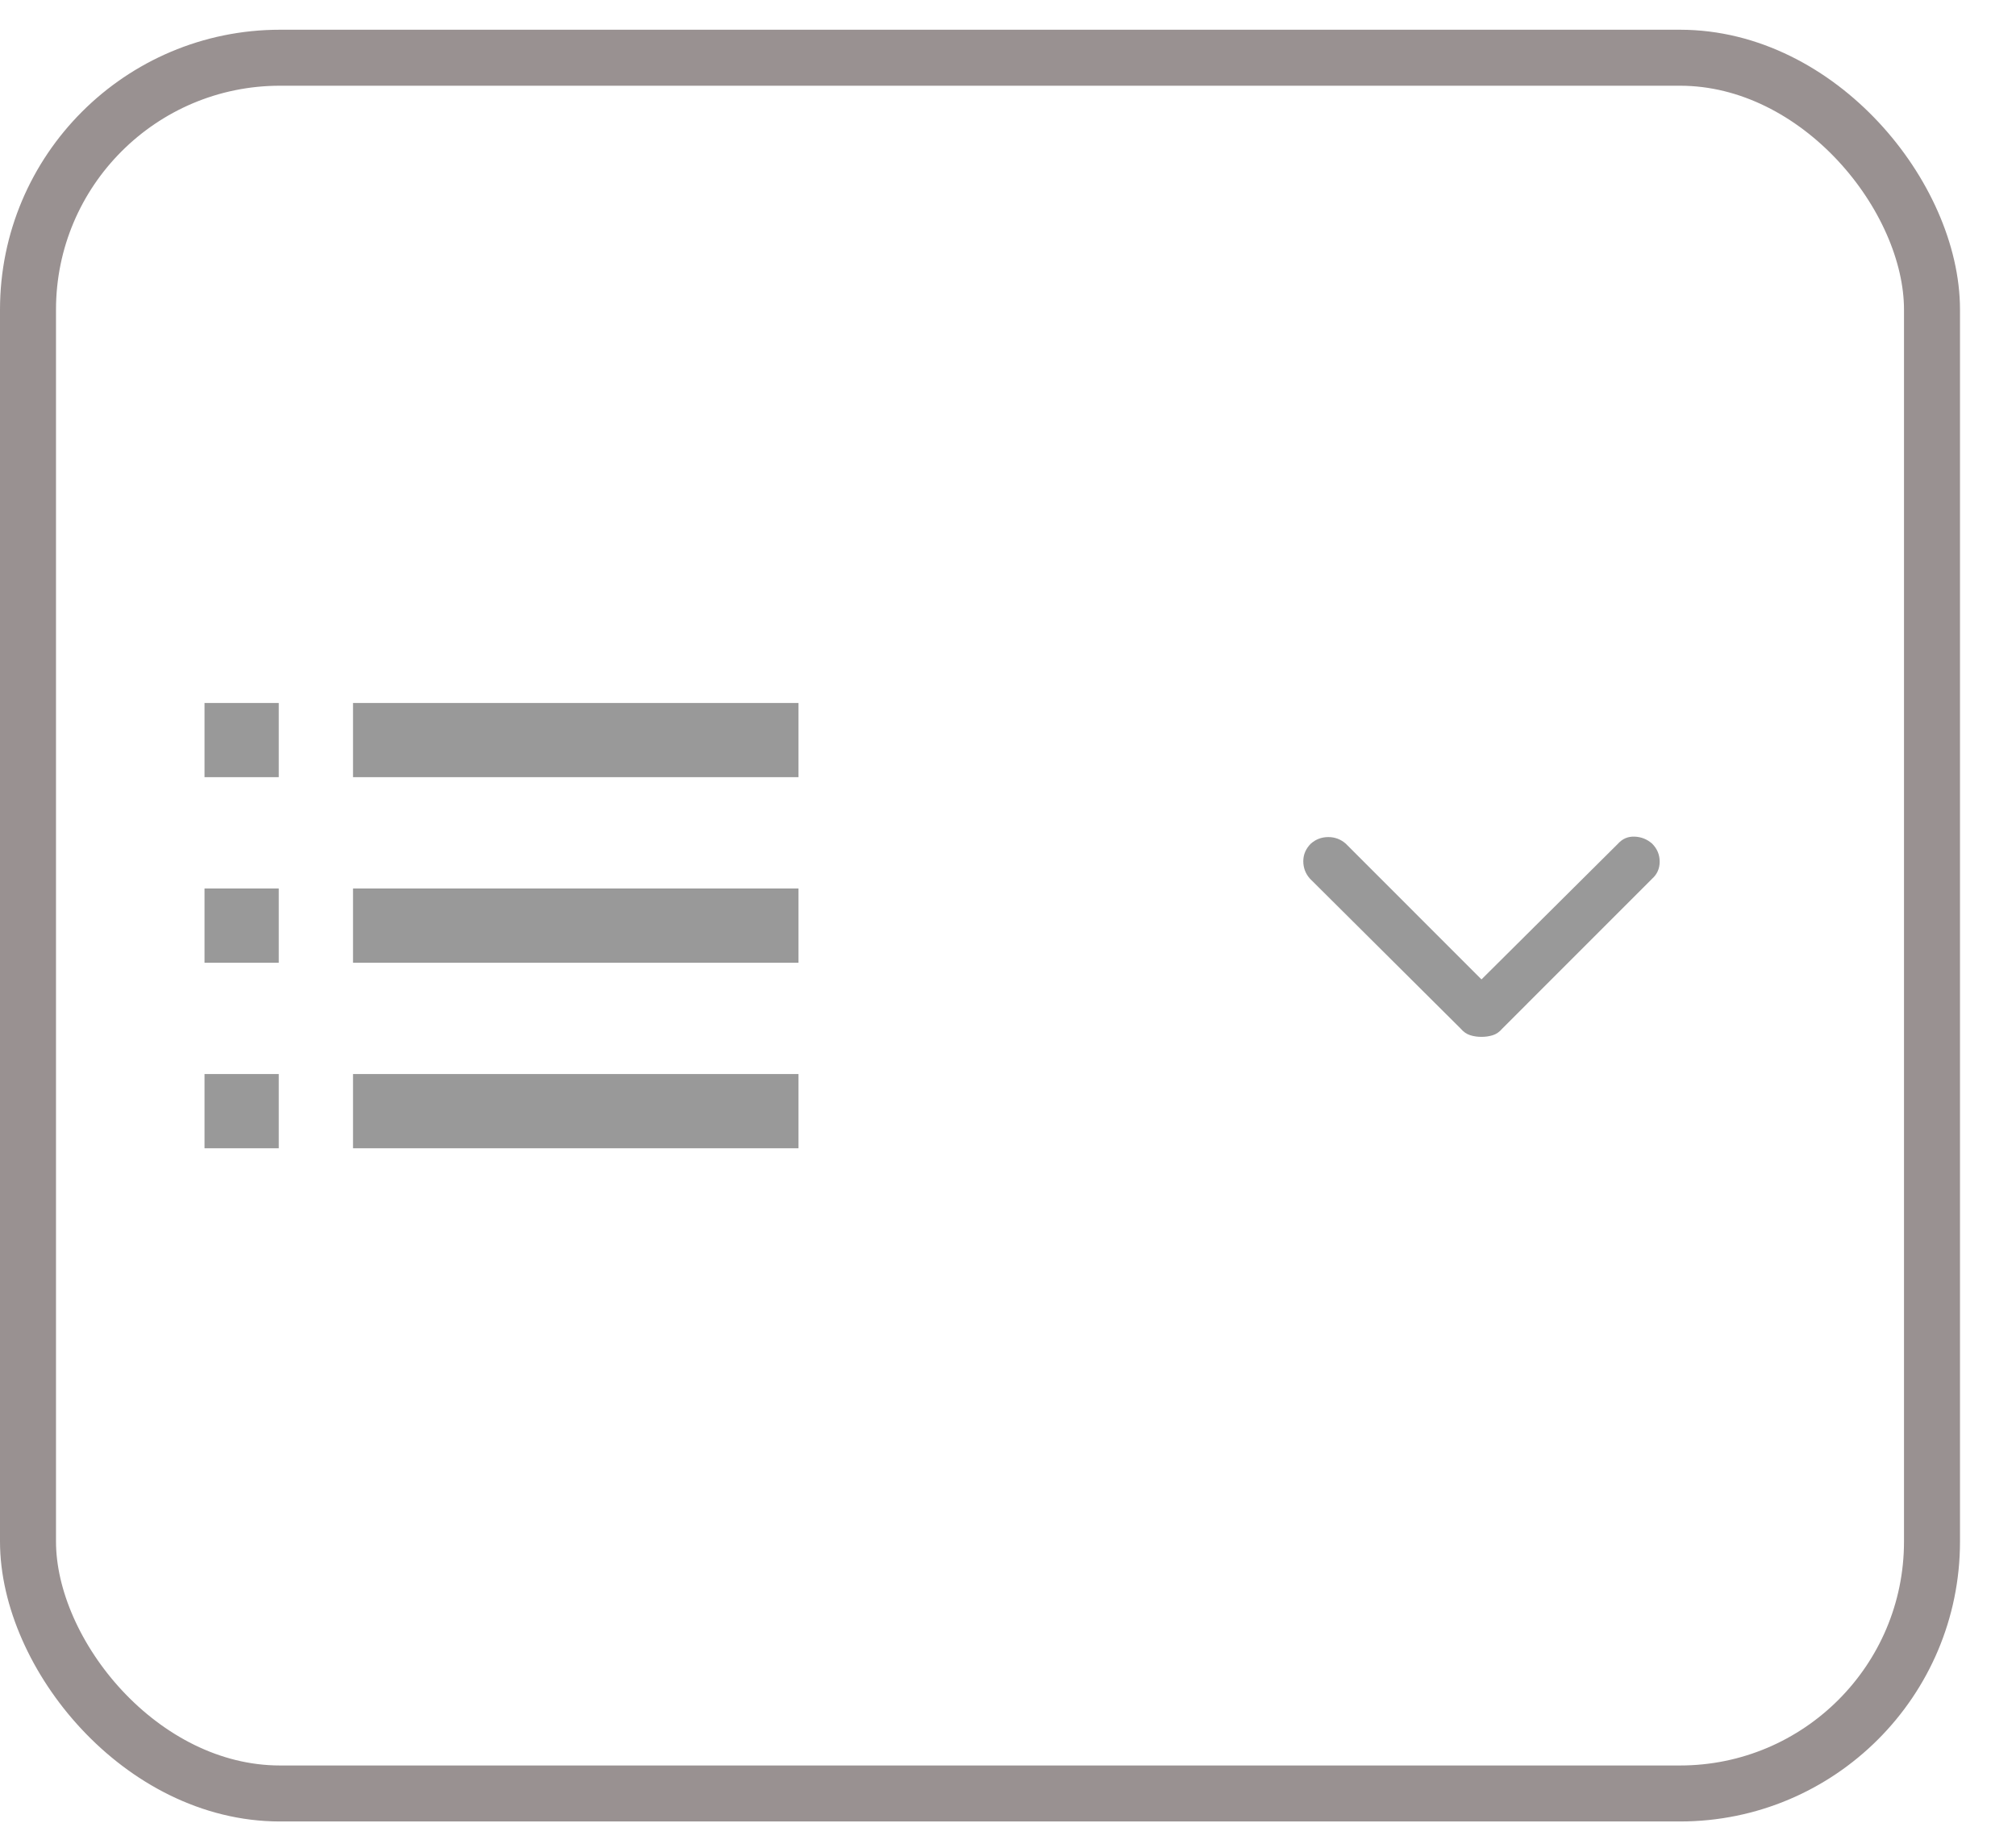 <svg width="36" height="33" viewBox="0 0 36 33" fill="none" xmlns="http://www.w3.org/2000/svg">
<rect x="0.5" y="1.031" width="34" height="31" rx="4.5" stroke="#999191"/>
<path d="M4.978 12.555H3.652V13.88H4.978V12.555ZM14.259 12.555H6.304V13.88H14.259V12.555ZM3.652 15.868H4.978V17.194H3.652V15.868ZM14.259 15.868H6.304V17.194H14.259V15.868ZM3.652 19.182H4.978V20.508H3.652V19.182ZM14.259 19.182H6.304V20.508H14.259V19.182Z" fill="#999999"/>
<path d="M26.455 18.518C26.386 18.518 26.319 18.509 26.255 18.489C26.19 18.469 26.133 18.429 26.083 18.37L23.392 15.693C23.313 15.604 23.273 15.5 23.273 15.381C23.273 15.262 23.318 15.158 23.407 15.068C23.496 14.989 23.601 14.95 23.72 14.95C23.838 14.95 23.942 14.989 24.032 15.068L26.455 17.492L28.893 15.068C28.973 14.979 29.072 14.937 29.191 14.942C29.31 14.947 29.414 14.989 29.503 15.068C29.592 15.158 29.637 15.264 29.637 15.388C29.637 15.512 29.592 15.614 29.503 15.693L26.827 18.37C26.777 18.429 26.72 18.469 26.656 18.489C26.591 18.509 26.524 18.518 26.455 18.518Z" fill="#999999"/>
</svg>
